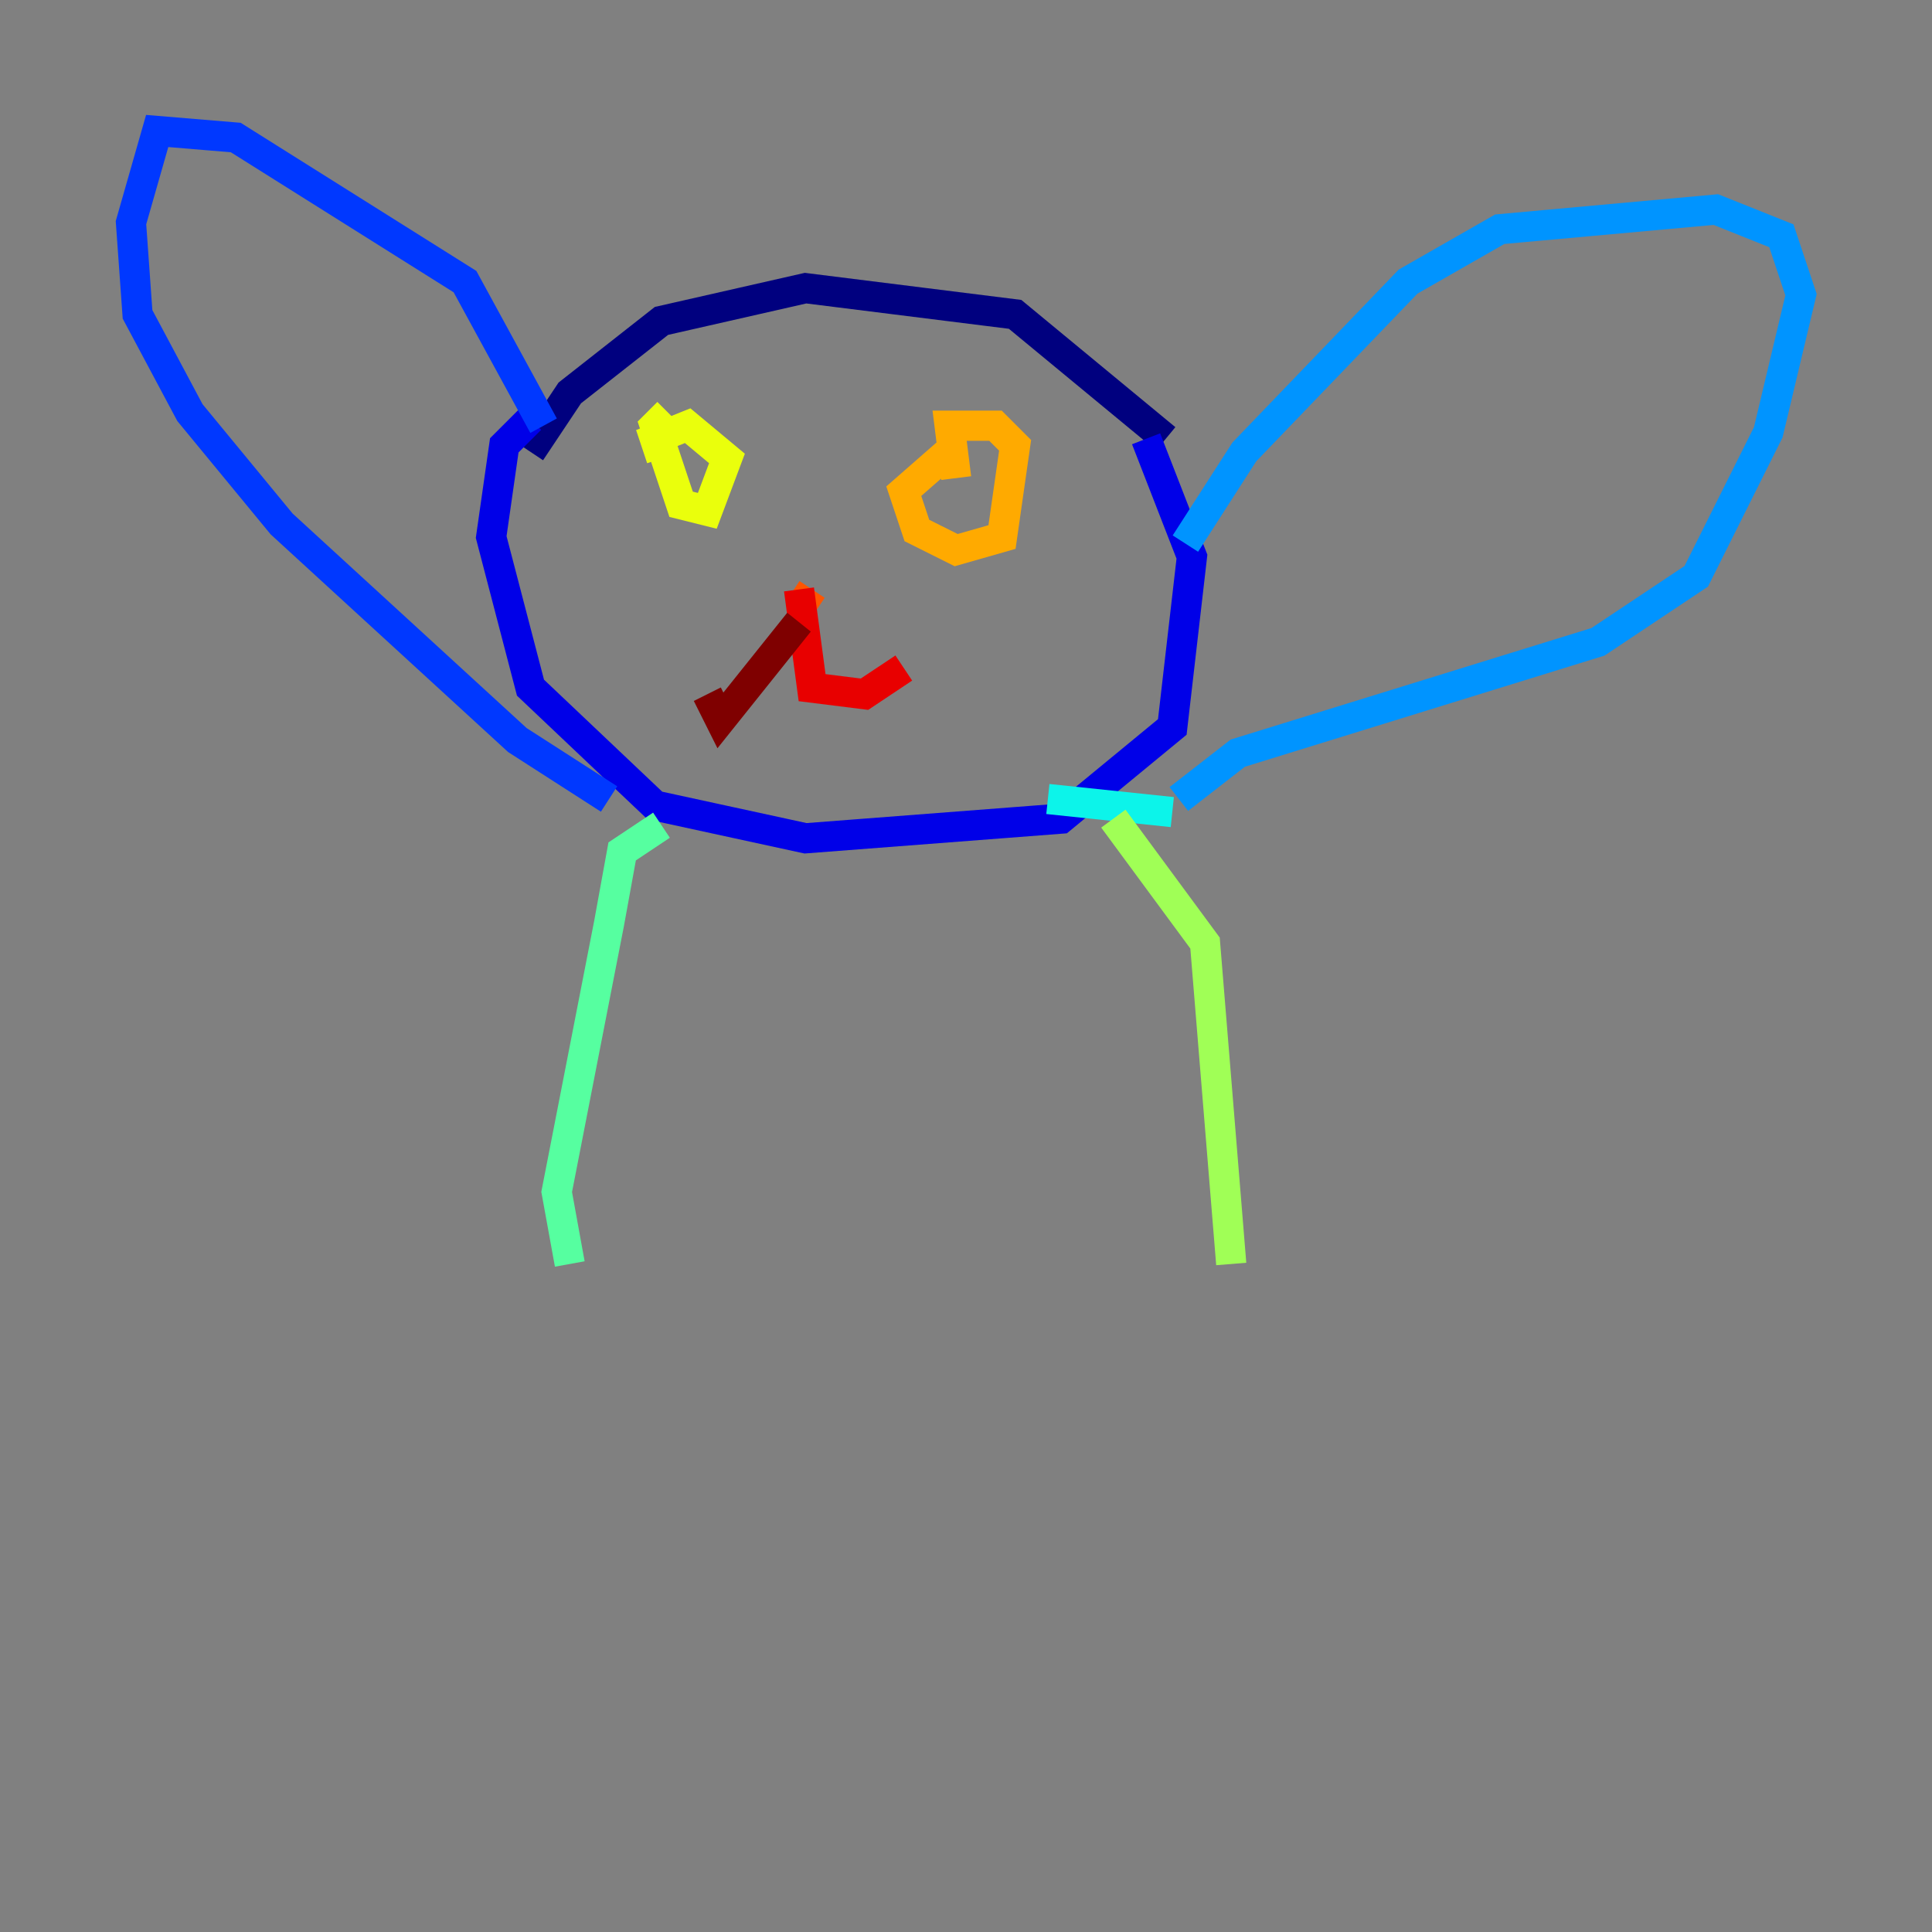 <?xml version="1.0" encoding="utf-8" ?>
<svg baseProfile="tiny" height="128" version="1.2" viewBox="0,0,128,128" width="128" xmlns="http://www.w3.org/2000/svg" xmlns:ev="http://www.w3.org/2001/xml-events" xmlns:xlink="http://www.w3.org/1999/xlink"><rect x="0" y="0" width="128" height="128" fill="#808080" stroke="none"/><defs /><polyline fill="none" points="35.146,29.939 37.749,26.034 43.824,21.261 53.37,19.091 67.254,20.827 77.234,29.071" stroke="#00007f" stroke-width="2" /><polyline fill="none" points="75.932,29.071 78.969,36.881 77.668,48.163 70.291,54.237 53.37,55.539 43.39,53.37 35.146,45.559 32.542,35.58 33.41,29.505 35.146,27.77" stroke="#0000e8" stroke-width="2" /><polyline fill="none" points="36.014,28.203 30.807,18.658 15.62,9.112 10.414,8.678 8.678,14.752 9.112,20.827 12.583,27.336 18.658,34.712 34.278,49.031 40.352,52.936" stroke="#0038ff" stroke-width="2" /><polyline fill="none" points="78.536,36.014 82.441,29.939 93.288,18.658 99.363,15.186 113.681,13.885 118.02,15.62 119.322,19.525 117.153,28.637 112.38,38.183 105.871,42.522 82.007,49.898 78.102,52.936" stroke="#0094ff" stroke-width="2" /><polyline fill="none" points="77.668,53.803 69.424,52.936" stroke="#0cf4ea" stroke-width="2" /><polyline fill="none" points="43.824,54.671 41.22,56.407 40.352,61.18 36.881,78.969 37.749,83.742" stroke="#56ffa0" stroke-width="2" /><polyline fill="none" points="73.763,54.237 79.837,62.481 81.573,83.742" stroke="#a0ff56" stroke-width="2" /><polyline fill="none" points="43.824,30.373 43.39,29.071 45.559,28.203 48.163,30.373 46.861,33.844 45.125,33.41 43.39,28.203 44.258,27.336" stroke="#eaff0c" stroke-width="2" /><polyline fill="none" points="63.349,31.675 62.915,28.203 65.953,28.203 67.254,29.505 66.386,35.58 63.349,36.447 60.746,35.146 59.878,32.542 63.349,29.505" stroke="#ffaa00" stroke-width="2" /><polyline fill="none" points="53.803,39.051 52.936,40.352" stroke="#ff5500" stroke-width="2" /><polyline fill="none" points="52.936,39.051 53.803,45.559 57.275,45.993 59.878,44.258" stroke="#e80000" stroke-width="2" /><polyline fill="none" points="52.936,41.22 47.729,47.729 46.861,45.993" stroke="#7f0000" stroke-width="2" /></svg>